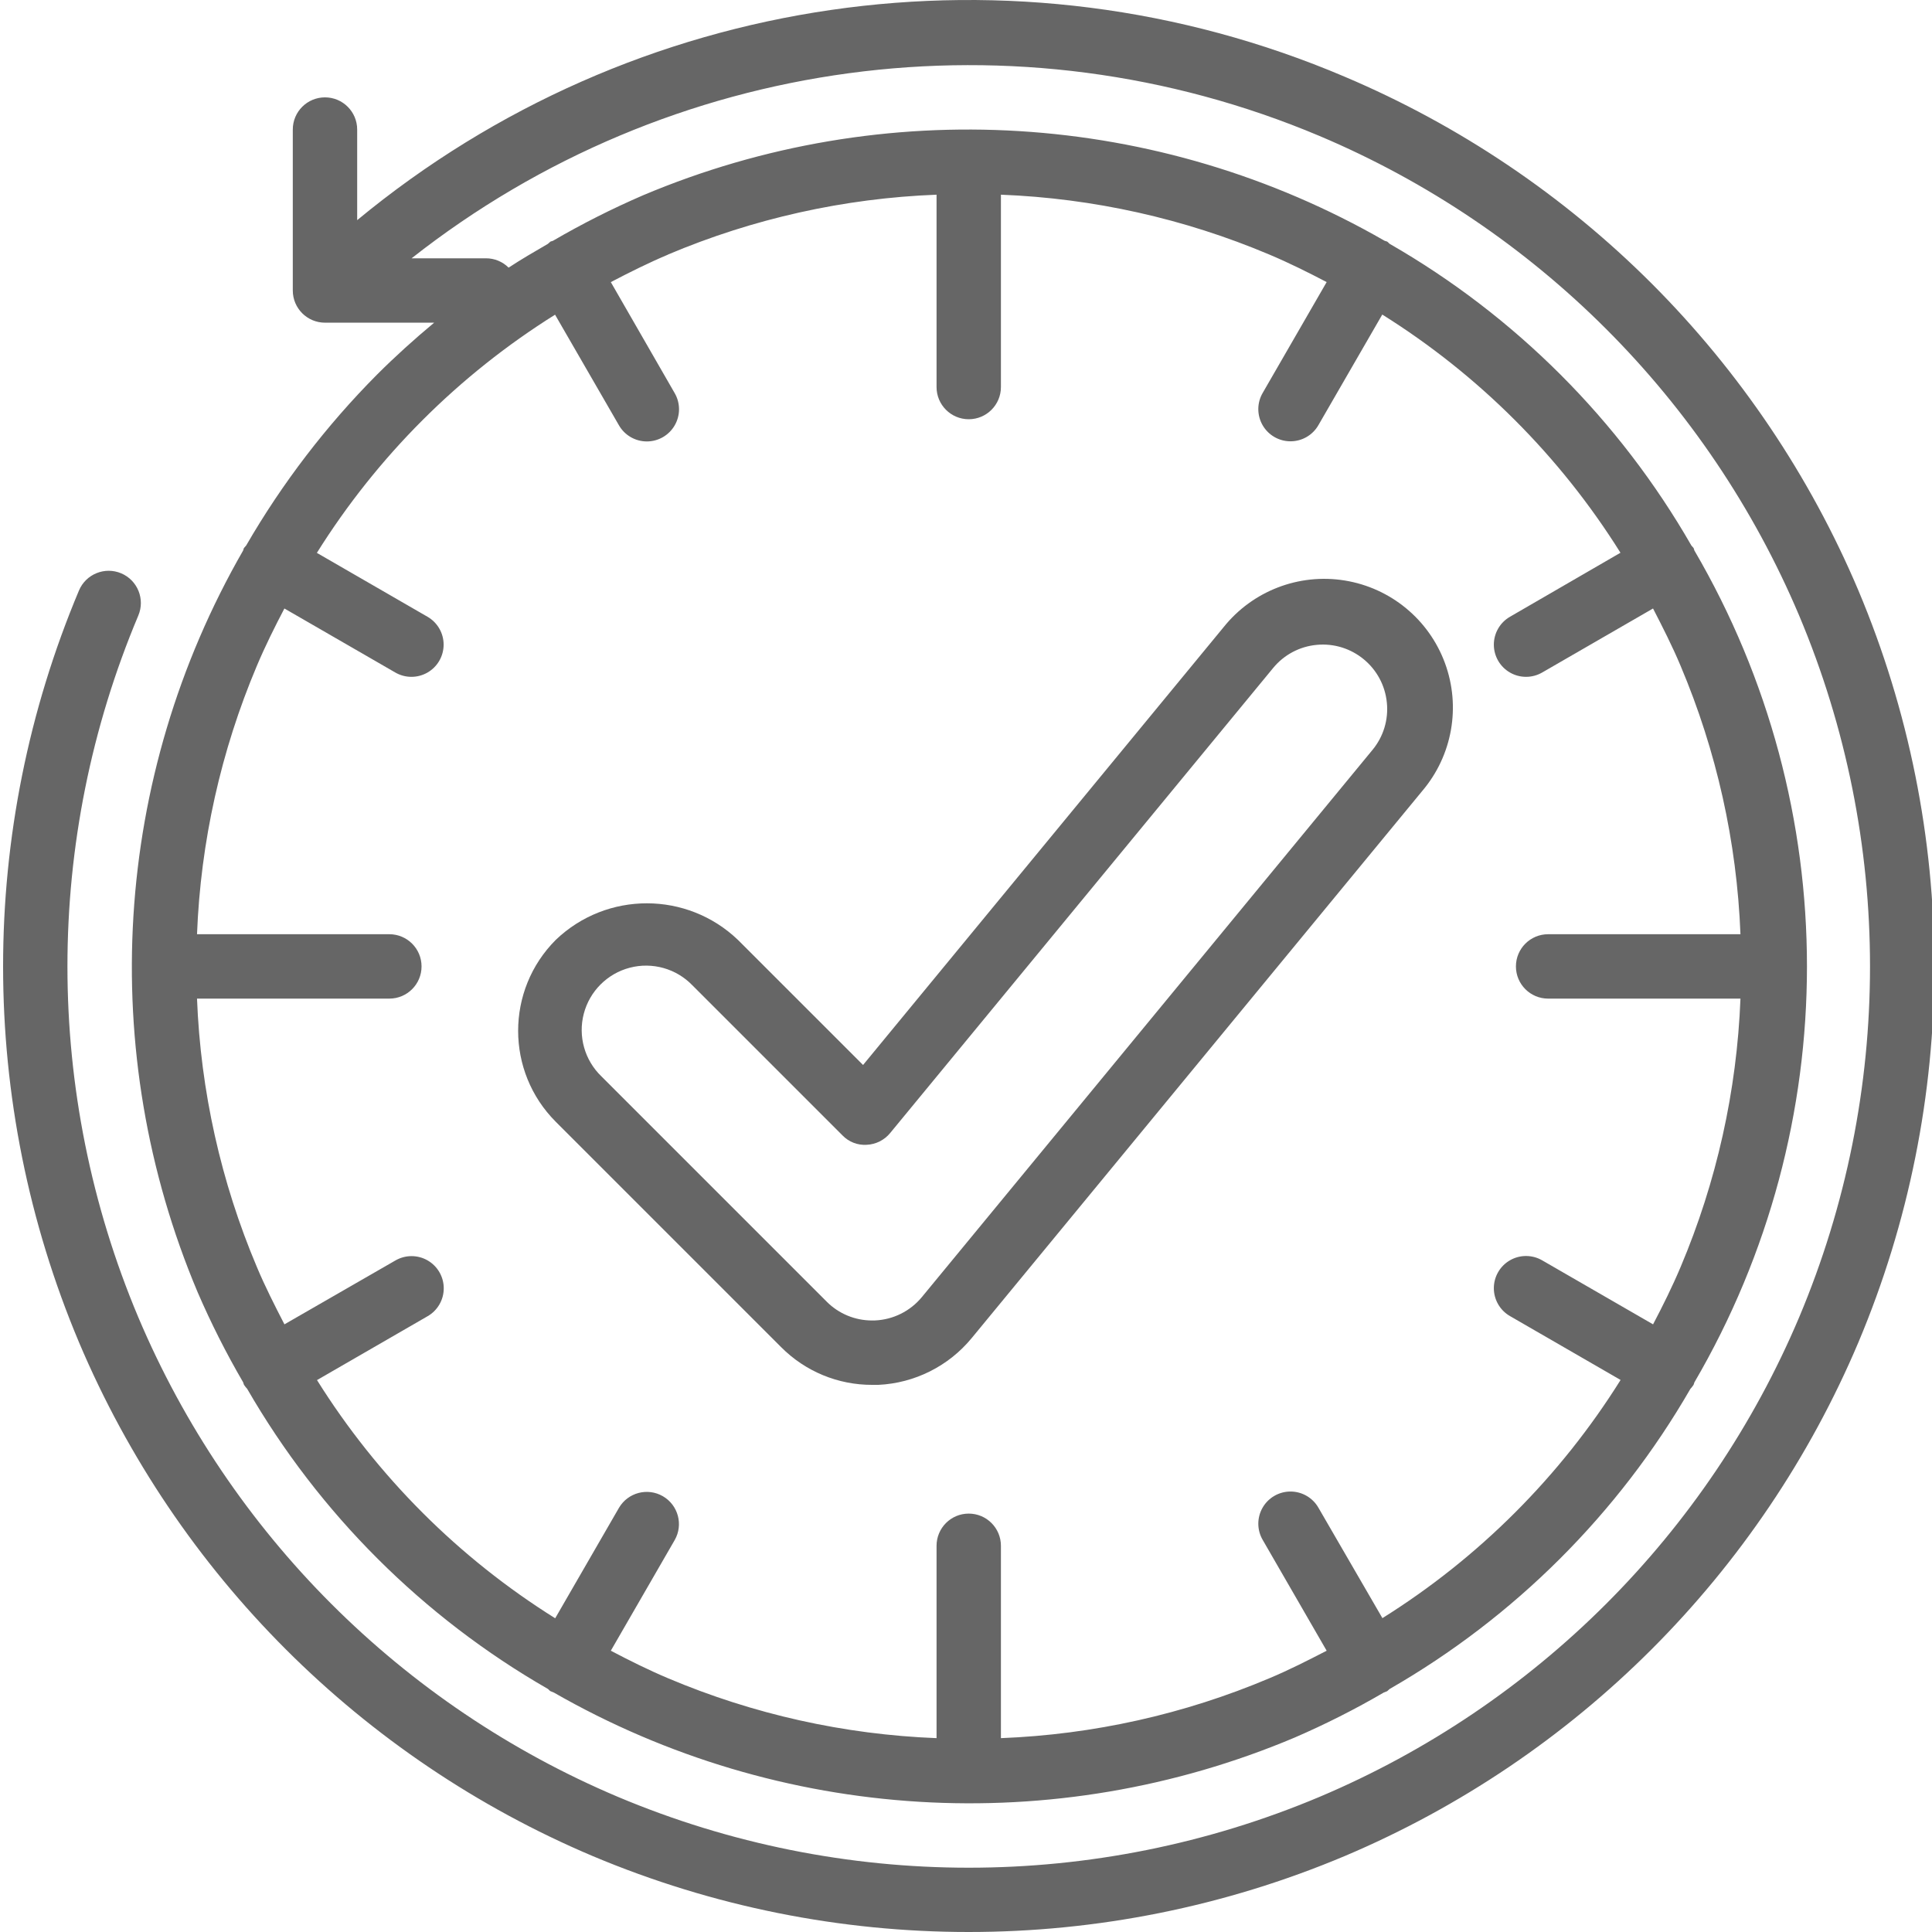 <svg fill="#666" height="503pt" viewBox="0 0 503 503.805" width="503pt" xmlns="http://www.w3.org/2000/svg">
    <path d="m430.289 73.922c-22.965-22.949-50.137-41.254-80.031-53.914-86.082-36.656-185.426-22.23-257.52 37.402v-23.629c0-4.633-3.758-8.391-8.395-8.391s-8.395 3.758-8.395 8.391v41.969c0 4.637 3.758 8.395 8.395 8.395h28.469c-5.145 4.281-10.129 8.777-14.914 13.555-13.234 13.324-24.699 28.297-34.109 44.551-.203.207-.395.422-.57.648-.117.207-.117.445-.219.652-33.969 59.07-38.363 130.625-11.871 193.402 3.484 8.066 7.445 15.914 11.871 23.504.102.207.102.441.219.652.25.375.531.73.836 1.059 18.781 32.543 45.832 59.539 78.414 78.25.242.168.387.422.645.574.301.141.605.266.914.375 59.023 33.84 130.457 38.188 193.145 11.75 7.98-3.449 15.746-7.371 23.258-11.75.305-.105.605-.223.898-.359.223-.176.438-.367.637-.57 32.582-18.711 59.637-45.703 78.422-78.246.305-.332.582-.688.836-1.062.117-.211.117-.445.219-.656 39.141-67.012 39.141-149.91 0-216.922-.102-.207-.102-.445-.219-.652-.176-.223-.363-.438-.562-.641-18.801-32.723-45.945-59.867-78.672-78.672-.242-.164-.383-.418-.645-.57-.262-.148-.445-.117-.656-.215-59.07-33.977-130.633-38.367-193.418-11.871-8.062 3.484-15.91 7.445-23.5 11.871-.211.098-.445.098-.656.215-.223.18-.438.367-.637.57-3.449 2.008-6.918 4.004-10.25 6.203-1.57-1.566-3.699-2.441-5.914-2.434h-19.383c67.238-52.926 157.926-65.141 236.77-31.895 56.371 23.832 101.234 68.691 125.062 125.062 24.637 58.504 24.637 124.473 0 182.977-23.828 56.371-68.691 101.234-125.062 125.062-58.504 24.637-124.469 24.637-182.977 0-56.367-23.828-101.23-68.691-125.062-125.062-24.637-58.504-24.637-124.473 0-182.977 1.812-4.27-.18-9.199-4.445-11.012-4.27-1.812-9.203.18-11.016 4.449-26.395 62.695-26.395 133.383 0 196.078 25.539 60.375 73.59 108.426 133.961 133.969 62.695 26.398 133.387 26.398 196.078 0 60.375-25.539 108.426-73.59 133.969-133.961 26.398-62.695 26.398-133.383 0-196.078-12.66-29.902-30.969-57.082-53.918-80.047zm-256.48-7.555c22.203-9.383 45.922-14.668 70.012-15.598v50.16c0 4.637 3.758 8.395 8.391 8.395 4.637 0 8.395-3.758 8.395-8.395v-50.16c24.086.941 47.801 6.23 70 15.613 5.113 2.156 10.074 4.625 14.941 7.176l-16.668 28.883c-1.523 2.598-1.539 5.812-.039 8.426 1.5 2.609 4.285 4.219 7.297 4.211 3.012-.004 5.789-1.625 7.277-4.242l16.637-28.809c25.145 15.73 46.383 36.969 62.113 62.113l-28.773 16.668c-2.617 1.488-4.238 4.266-4.246 7.277-.008 3.012 1.602 5.797 4.215 7.297 2.609 1.5 5.824 1.488 8.426-.035l28.871-16.672c2.52 4.887 5.035 9.832 7.176 14.934 9.391 22.203 14.684 45.922 15.621 70.008h-50.16c-4.633 0-8.391 3.758-8.391 8.395s3.758 8.395 8.391 8.395h50.16c-.938 24.082-6.227 47.801-15.613 70-2.156 5.113-4.621 10.074-7.176 14.941l-28.879-16.668c-2.602-1.523-5.816-1.539-8.426-.039-2.613 1.5-4.223 4.285-4.215 7.297.008 3.012 1.629 5.789 4.246 7.277l28.805 16.637c-15.73 25.141-36.969 46.383-62.109 62.109l-16.672-28.77c-1.488-2.621-4.266-4.238-7.277-4.246-3.012-.008-5.797 1.602-7.297 4.211-1.5 2.613-1.484 5.828.039 8.426l16.668 28.875c-4.883 2.52-9.82 5.035-14.93 7.176-22.203 9.391-45.922 14.684-70.012 15.621v-50.16c0-4.637-3.758-8.395-8.395-8.395-4.633 0-8.391 3.758-8.391 8.395v50.16c-24.086-.938-47.801-6.227-70.004-15.613-5.109-2.156-10.07-4.625-14.938-7.184l16.668-28.875c2.281-4.008.895-9.109-3.102-11.418-3.992-2.305-9.102-.953-11.438 3.027l-16.633 28.805c-25.145-15.73-46.383-36.969-62.113-62.113l28.805-16.633c2.621-1.488 4.238-4.266 4.246-7.277.008-3.016-1.602-5.797-4.211-7.297-2.613-1.5-5.828-1.488-8.426.035l-28.906 16.637c-2.52-4.887-5.039-9.828-7.18-14.934-9.391-22.199-14.68-45.922-15.617-70.008h50.156c4.637 0 8.395-3.758 8.395-8.395s-3.758-8.395-8.395-8.395h-50.156c.938-24.082 6.227-47.801 15.609-70 2.156-5.109 4.625-10.07 7.176-14.941l28.883 16.672c2.598 1.523 5.812 1.535 8.426.035 2.613-1.5 4.219-4.285 4.215-7.297-.008-3.012-1.629-5.789-4.246-7.277l-28.809-16.637c15.73-25.141 36.969-46.379 62.113-62.109l16.637 28.805c1.488 2.621 4.266 4.238 7.277 4.246 3.012.008 5.797-1.602 7.297-4.215 1.5-2.609 1.484-5.824-.039-8.422l-16.633-28.91c4.883-2.559 9.82-5.02 14.93-7.176zm0 0"/>
    <path d="m144.543 245.07c-13.109 13.109-13.109 34.363 0 47.473l58.754 58.754c6.277 6.32 14.828 9.859 23.734 9.832h1.605c9.469-.445 18.309-4.871 24.34-12.188l117.508-142.691c7.84-9.234 10.102-21.977 5.91-33.344-4.188-11.367-14.176-19.594-26.137-21.531-11.957-1.934-24.031 2.723-31.594 12.188l-94.008 114.152-32.609-32.602c-13.27-12.727-34.211-12.746-47.504-.043zm74.75 51.008c1.648 1.711 3.965 2.609 6.336 2.449 2.367-.113 4.574-1.219 6.078-3.047l99.883-121.285c2.828-3.449 6.922-5.625 11.363-6.035 9.223-.875 17.414 5.887 18.297 15.109.441 4.43-.91 8.852-3.75 12.281l-117.508 142.688c-3.035 3.68-7.488 5.895-12.254 6.094l-.707.008c-4.453.012-8.727-1.758-11.867-4.918l-58.754-58.754c-4.363-4.215-6.113-10.457-4.578-16.324 1.535-5.871 6.121-10.453 11.988-11.992 5.871-1.535 12.109.215 16.324 4.578zm0 0"/>
</svg>